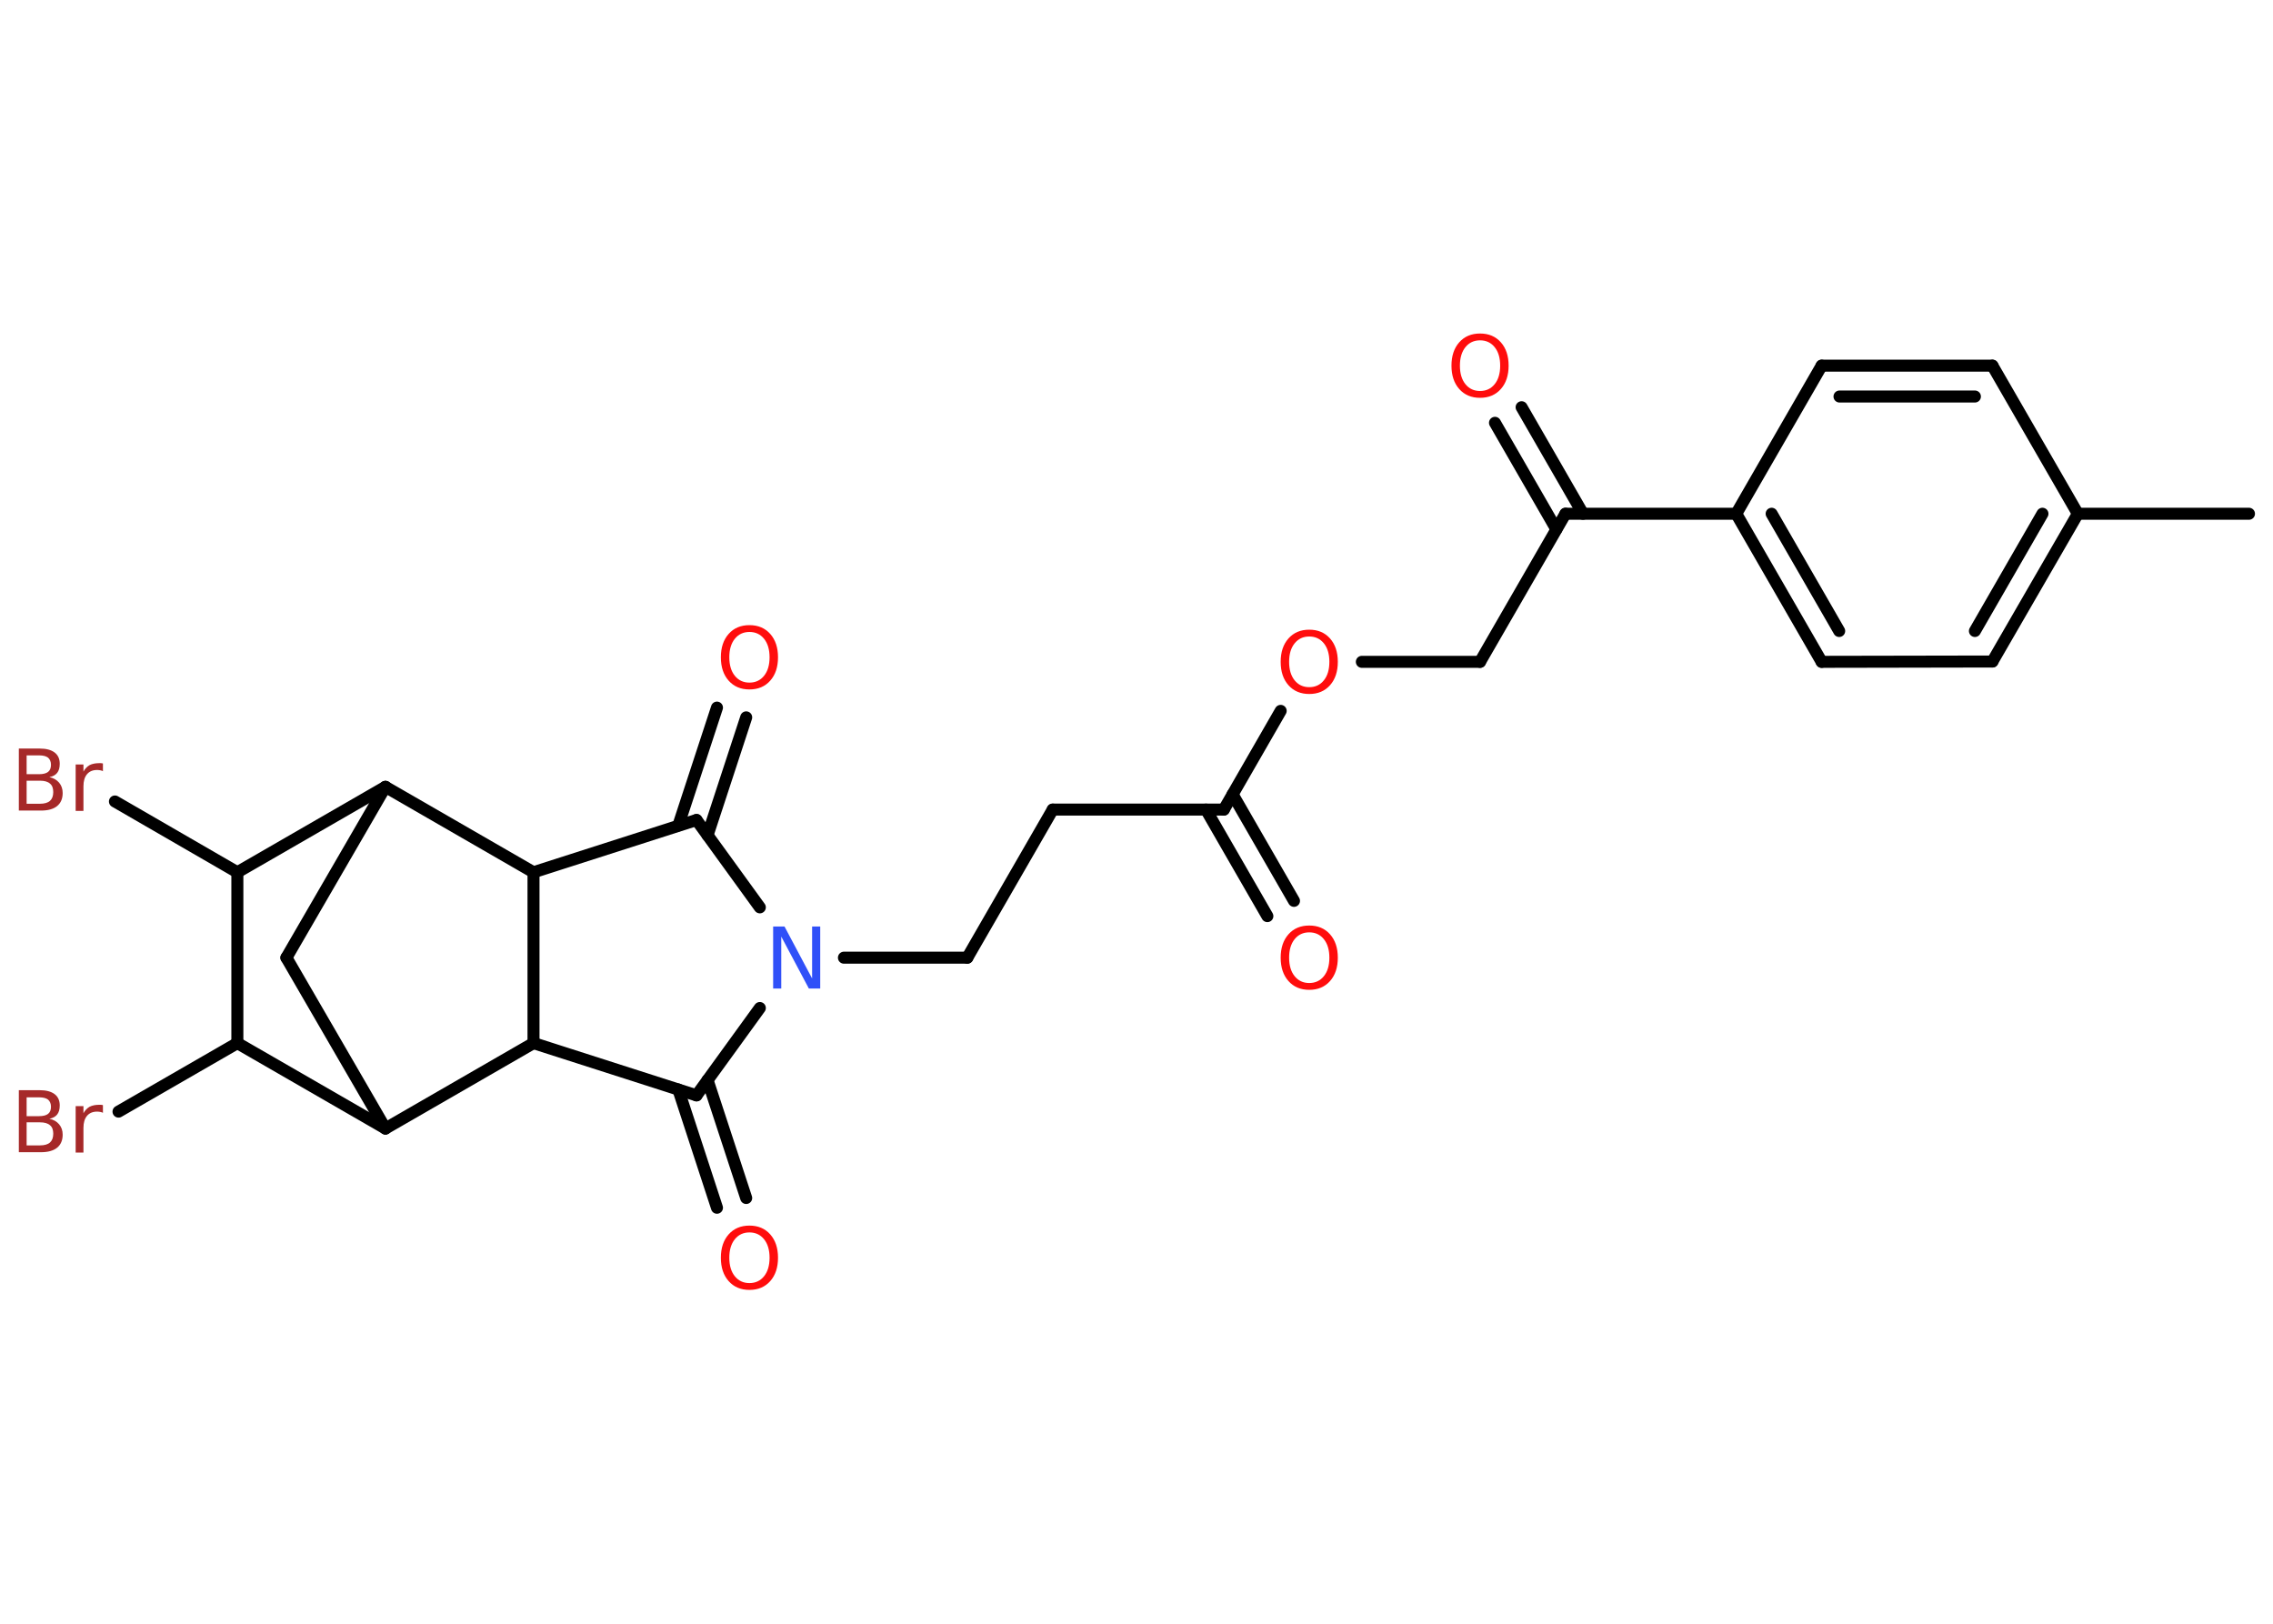 <?xml version='1.0' encoding='UTF-8'?>
<!DOCTYPE svg PUBLIC "-//W3C//DTD SVG 1.1//EN" "http://www.w3.org/Graphics/SVG/1.1/DTD/svg11.dtd">
<svg version='1.2' xmlns='http://www.w3.org/2000/svg' xmlns:xlink='http://www.w3.org/1999/xlink' width='70.0mm' height='50.0mm' viewBox='0 0 70.0 50.0'>
  <desc>Generated by the Chemistry Development Kit (http://github.com/cdk)</desc>
  <g stroke-linecap='round' stroke-linejoin='round' stroke='#000000' stroke-width='.37' fill='#FF0D0D'>
    <rect x='.0' y='.0' width='70.0' height='50.0' fill='#FFFFFF' stroke='none'/>
    <g id='mol1' class='mol'>
      <line id='mol1bnd1' class='bond' x1='69.26' y1='15.82' x2='63.99' y2='15.82'/>
      <g id='mol1bnd2' class='bond'>
        <line x1='61.36' y1='20.37' x2='63.99' y2='15.82'/>
        <line x1='60.82' y1='19.43' x2='62.9' y2='15.82'/>
      </g>
      <line id='mol1bnd3' class='bond' x1='61.36' y1='20.37' x2='56.1' y2='20.38'/>
      <g id='mol1bnd4' class='bond'>
        <line x1='53.47' y1='15.82' x2='56.1' y2='20.38'/>
        <line x1='54.56' y1='15.82' x2='56.64' y2='19.43'/>
      </g>
      <line id='mol1bnd5' class='bond' x1='53.47' y1='15.82' x2='48.21' y2='15.82'/>
      <g id='mol1bnd6' class='bond'>
        <line x1='47.93' y1='16.3' x2='46.04' y2='13.02'/>
        <line x1='48.75' y1='15.82' x2='46.86' y2='12.54'/>
      </g>
      <line id='mol1bnd7' class='bond' x1='48.21' y1='15.82' x2='45.58' y2='20.38'/>
      <line id='mol1bnd8' class='bond' x1='45.58' y1='20.38' x2='41.94' y2='20.38'/>
      <line id='mol1bnd9' class='bond' x1='39.44' y1='21.89' x2='37.69' y2='24.93'/>
      <g id='mol1bnd10' class='bond'>
        <line x1='37.96' y1='24.46' x2='39.85' y2='27.74'/>
        <line x1='37.14' y1='24.93' x2='39.03' y2='28.21'/>
      </g>
      <line id='mol1bnd11' class='bond' x1='37.69' y1='24.93' x2='32.42' y2='24.93'/>
      <line id='mol1bnd12' class='bond' x1='32.42' y1='24.93' x2='29.79' y2='29.49'/>
      <line id='mol1bnd13' class='bond' x1='29.79' y1='29.49' x2='25.99' y2='29.49'/>
      <line id='mol1bnd14' class='bond' x1='23.4' y1='27.94' x2='21.45' y2='25.25'/>
      <g id='mol1bnd15' class='bond'>
        <line x1='20.89' y1='25.42' x2='22.08' y2='21.79'/>
        <line x1='21.79' y1='25.72' x2='22.98' y2='22.09'/>
      </g>
      <line id='mol1bnd16' class='bond' x1='21.45' y1='25.25' x2='16.43' y2='26.86'/>
      <line id='mol1bnd17' class='bond' x1='16.43' y1='26.86' x2='11.87' y2='24.23'/>
      <line id='mol1bnd18' class='bond' x1='11.87' y1='24.23' x2='8.82' y2='29.49'/>
      <line id='mol1bnd19' class='bond' x1='8.82' y1='29.49' x2='11.87' y2='34.75'/>
      <line id='mol1bnd20' class='bond' x1='11.87' y1='34.75' x2='7.31' y2='32.12'/>
      <line id='mol1bnd21' class='bond' x1='7.31' y1='32.12' x2='3.65' y2='34.23'/>
      <line id='mol1bnd22' class='bond' x1='7.31' y1='32.12' x2='7.31' y2='26.86'/>
      <line id='mol1bnd23' class='bond' x1='11.87' y1='24.23' x2='7.31' y2='26.86'/>
      <line id='mol1bnd24' class='bond' x1='7.31' y1='26.86' x2='3.54' y2='24.68'/>
      <line id='mol1bnd25' class='bond' x1='11.87' y1='34.75' x2='16.43' y2='32.12'/>
      <line id='mol1bnd26' class='bond' x1='16.43' y1='26.86' x2='16.43' y2='32.12'/>
      <line id='mol1bnd27' class='bond' x1='16.43' y1='32.12' x2='21.45' y2='33.73'/>
      <line id='mol1bnd28' class='bond' x1='23.4' y1='31.04' x2='21.45' y2='33.73'/>
      <g id='mol1bnd29' class='bond'>
        <line x1='21.79' y1='33.26' x2='22.98' y2='36.89'/>
        <line x1='20.89' y1='33.55' x2='22.08' y2='37.19'/>
      </g>
      <line id='mol1bnd30' class='bond' x1='53.47' y1='15.82' x2='56.1' y2='11.26'/>
      <g id='mol1bnd31' class='bond'>
        <line x1='61.36' y1='11.26' x2='56.1' y2='11.26'/>
        <line x1='60.82' y1='12.21' x2='56.65' y2='12.21'/>
      </g>
      <line id='mol1bnd32' class='bond' x1='63.99' y1='15.82' x2='61.36' y2='11.26'/>
      <path id='mol1atm7' class='atom' d='M45.58 10.48q-.28 .0 -.45 .21q-.17 .21 -.17 .57q.0 .36 .17 .57q.17 .21 .45 .21q.28 .0 .45 -.21q.17 -.21 .17 -.57q.0 -.36 -.17 -.57q-.17 -.21 -.45 -.21zM45.58 10.27q.4 .0 .64 .27q.24 .27 .24 .72q.0 .45 -.24 .72q-.24 .27 -.64 .27q-.4 .0 -.64 -.27q-.24 -.27 -.24 -.72q.0 -.45 .24 -.72q.24 -.27 .64 -.27z' stroke='none'/>
      <path id='mol1atm9' class='atom' d='M40.32 19.6q-.28 .0 -.45 .21q-.17 .21 -.17 .57q.0 .36 .17 .57q.17 .21 .45 .21q.28 .0 .45 -.21q.17 -.21 .17 -.57q.0 -.36 -.17 -.57q-.17 -.21 -.45 -.21zM40.32 19.39q.4 .0 .64 .27q.24 .27 .24 .72q.0 .45 -.24 .72q-.24 .27 -.64 .27q-.4 .0 -.64 -.27q-.24 -.27 -.24 -.72q.0 -.45 .24 -.72q.24 -.27 .64 -.27z' stroke='none'/>
      <path id='mol1atm11' class='atom' d='M40.32 28.71q-.28 .0 -.45 .21q-.17 .21 -.17 .57q.0 .36 .17 .57q.17 .21 .45 .21q.28 .0 .45 -.21q.17 -.21 .17 -.57q.0 -.36 -.17 -.57q-.17 -.21 -.45 -.21zM40.32 28.5q.4 .0 .64 .27q.24 .27 .24 .72q.0 .45 -.24 .72q-.24 .27 -.64 .27q-.4 .0 -.64 -.27q-.24 -.27 -.24 -.72q.0 -.45 .24 -.72q.24 -.27 .64 -.27z' stroke='none'/>
      <path id='mol1atm14' class='atom' d='M23.81 28.53h.35l.85 1.6v-1.6h.25v1.91h-.35l-.85 -1.6v1.6h-.25v-1.91z' stroke='none' fill='#3050F8'/>
      <path id='mol1atm16' class='atom' d='M23.08 19.46q-.28 .0 -.45 .21q-.17 .21 -.17 .57q.0 .36 .17 .57q.17 .21 .45 .21q.28 .0 .45 -.21q.17 -.21 .17 -.57q.0 -.36 -.17 -.57q-.17 -.21 -.45 -.21zM23.08 19.25q.4 .0 .64 .27q.24 .27 .24 .72q.0 .45 -.24 .72q-.24 .27 -.64 .27q-.4 .0 -.64 -.27q-.24 -.27 -.24 -.72q.0 -.45 .24 -.72q.24 -.27 .64 -.27z' stroke='none'/>
      <path id='mol1atm22' class='atom' d='M.82 34.57v.7h.41q.21 .0 .31 -.09q.1 -.09 .1 -.27q.0 -.18 -.1 -.26q-.1 -.09 -.31 -.09h-.41zM.82 33.79v.58h.38q.19 .0 .28 -.07q.09 -.07 .09 -.22q.0 -.14 -.09 -.22q-.09 -.07 -.28 -.07h-.38zM.56 33.57h.66q.3 .0 .46 .12q.16 .12 .16 .35q.0 .18 -.08 .28q-.08 .1 -.24 .13q.19 .04 .3 .17q.11 .13 .11 .32q.0 .26 -.17 .4q-.17 .14 -.5 .14h-.68v-1.91zM3.18 34.27q-.04 -.02 -.09 -.03q-.05 -.01 -.1 -.01q-.2 .0 -.31 .13q-.11 .13 -.11 .37v.76h-.24v-1.43h.24v.22q.07 -.13 .19 -.2q.12 -.06 .29 -.06q.03 .0 .05 .0q.03 .0 .07 .01v.24z' stroke='none' fill='#A62929'/>
      <path id='mol1atm24' class='atom' d='M.82 24.05v.7h.41q.21 .0 .31 -.09q.1 -.09 .1 -.27q.0 -.18 -.1 -.26q-.1 -.09 -.31 -.09h-.41zM.82 23.26v.58h.38q.19 .0 .28 -.07q.09 -.07 .09 -.22q.0 -.14 -.09 -.22q-.09 -.07 -.28 -.07h-.38zM.56 23.05h.66q.3 .0 .46 .12q.16 .12 .16 .35q.0 .18 -.08 .28q-.08 .1 -.24 .13q.19 .04 .3 .17q.11 .13 .11 .32q.0 .26 -.17 .4q-.17 .14 -.5 .14h-.68v-1.91zM3.18 23.75q-.04 -.02 -.09 -.03q-.05 -.01 -.1 -.01q-.2 .0 -.31 .13q-.11 .13 -.11 .37v.76h-.24v-1.43h.24v.22q.07 -.13 .19 -.2q.12 -.06 .29 -.06q.03 .0 .05 .0q.03 .0 .07 .01v.24z' stroke='none' fill='#A62929'/>
      <path id='mol1atm27' class='atom' d='M23.08 37.95q-.28 .0 -.45 .21q-.17 .21 -.17 .57q.0 .36 .17 .57q.17 .21 .45 .21q.28 .0 .45 -.21q.17 -.21 .17 -.57q.0 -.36 -.17 -.57q-.17 -.21 -.45 -.21zM23.08 37.74q.4 .0 .64 .27q.24 .27 .24 .72q.0 .45 -.24 .72q-.24 .27 -.64 .27q-.4 .0 -.64 -.27q-.24 -.27 -.24 -.72q.0 -.45 .24 -.72q.24 -.27 .64 -.27z' stroke='none'/>
    </g>
  </g>
</svg>
